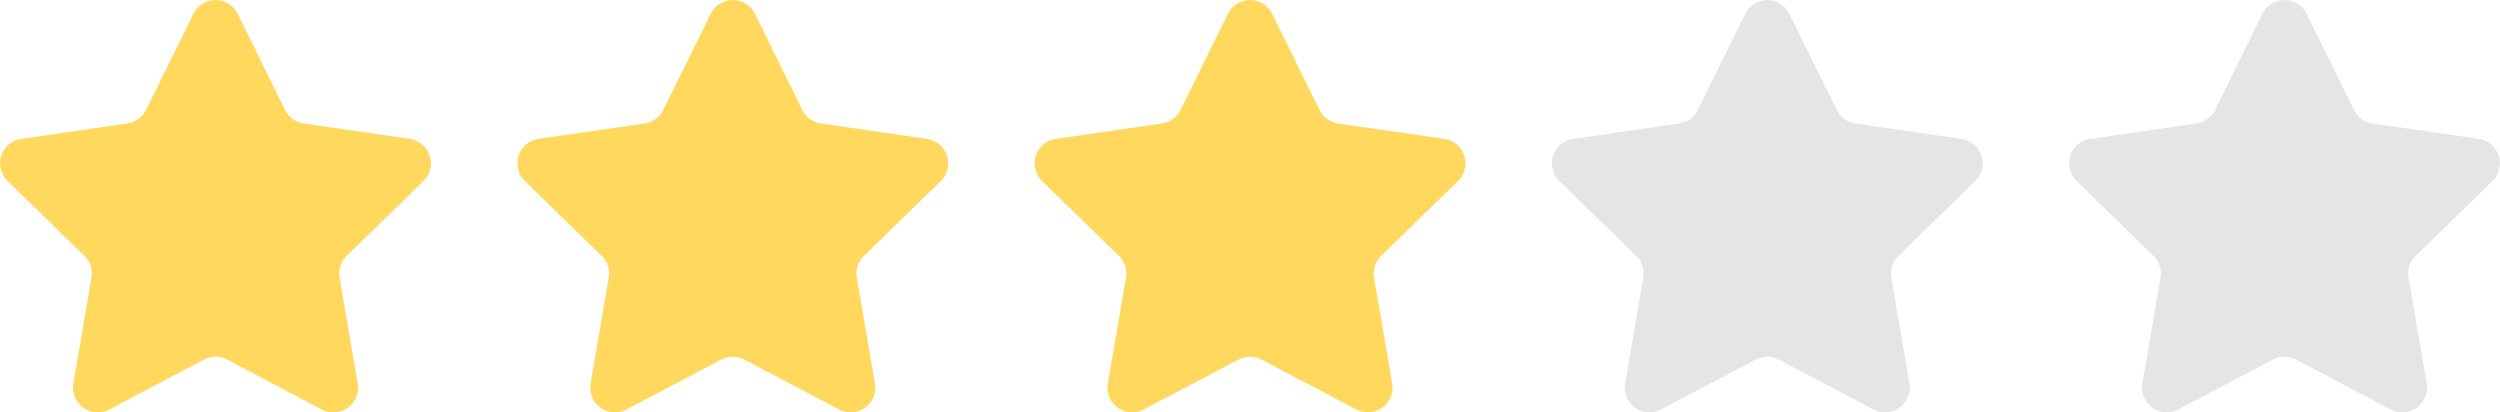 <svg xmlns="http://www.w3.org/2000/svg" width="115.999" height="19.134" viewBox="0 0 115.999 19.134">
  <g id="그룹_375" data-name="그룹 375" transform="translate(15932.999 8476.001)">
    <path id="icon_star_on" d="M532.071,252.947l2.2,4.463a1.146,1.146,0,0,0,.862.627l4.925.716a1.146,1.146,0,0,1,.635,1.954l-3.564,3.474a1.146,1.146,0,0,0-.329,1.014l.841,4.905a1.146,1.146,0,0,1-1.663,1.208l-4.4-2.316a1.146,1.146,0,0,0-1.066,0l-4.4,2.316a1.146,1.146,0,0,1-1.663-1.208l.841-4.905a1.146,1.146,0,0,0-.329-1.014l-3.564-3.474a1.146,1.146,0,0,1,.635-1.954l4.925-.716a1.146,1.146,0,0,0,.863-.627l2.2-4.463A1.146,1.146,0,0,1,532.071,252.947Z" transform="translate(-16454.043 -8728.309)" fill="#ffd85d"/>
    <path id="icon_star_on-2" data-name="icon_star_on" d="M532.071,252.947l2.2,4.463a1.146,1.146,0,0,0,.862.627l4.925.716a1.146,1.146,0,0,1,.635,1.954l-3.564,3.474a1.146,1.146,0,0,0-.329,1.014l.841,4.905a1.146,1.146,0,0,1-1.663,1.208l-4.4-2.316a1.146,1.146,0,0,0-1.066,0l-4.4,2.316a1.146,1.146,0,0,1-1.663-1.208l.841-4.905a1.146,1.146,0,0,0-.329-1.014l-3.564-3.474a1.146,1.146,0,0,1,.635-1.954l4.925-.716a1.146,1.146,0,0,0,.863-.627l2.2-4.463A1.146,1.146,0,0,1,532.071,252.947Z" transform="translate(-16430.043 -8728.309)" fill="#ffd85d"/>
    <path id="icon_star_on-3" data-name="icon_star_on" d="M532.071,252.947l2.2,4.463a1.146,1.146,0,0,0,.862.627l4.925.716a1.146,1.146,0,0,1,.635,1.954l-3.564,3.474a1.146,1.146,0,0,0-.329,1.014l.841,4.905a1.146,1.146,0,0,1-1.663,1.208l-4.4-2.316a1.146,1.146,0,0,0-1.066,0l-4.4,2.316a1.146,1.146,0,0,1-1.663-1.208l.841-4.905a1.146,1.146,0,0,0-.329-1.014l-3.564-3.474a1.146,1.146,0,0,1,.635-1.954l4.925-.716a1.146,1.146,0,0,0,.863-.627l2.2-4.463A1.146,1.146,0,0,1,532.071,252.947Z" transform="translate(-16406.043 -8728.309)" fill="#ffd85d"/>
    <path id="icon_star_on-4" data-name="icon_star_on" d="M532.071,252.947l2.2,4.463a1.146,1.146,0,0,0,.862.627l4.925.716a1.146,1.146,0,0,1,.635,1.954l-3.564,3.474a1.146,1.146,0,0,0-.329,1.014l.841,4.905a1.146,1.146,0,0,1-1.663,1.208l-4.4-2.316a1.146,1.146,0,0,0-1.066,0l-4.4,2.316a1.146,1.146,0,0,1-1.663-1.208l.841-4.905a1.146,1.146,0,0,0-.329-1.014l-3.564-3.474a1.146,1.146,0,0,1,.635-1.954l4.925-.716a1.146,1.146,0,0,0,.863-.627l2.2-4.463A1.146,1.146,0,0,1,532.071,252.947Z" transform="translate(-16382.043 -8728.309)" fill="#e5e5e5"/>
    <path id="icon_star_off" d="M532.071,252.947l2.2,4.463a1.146,1.146,0,0,0,.862.627l4.925.716a1.146,1.146,0,0,1,.635,1.954l-3.564,3.474a1.146,1.146,0,0,0-.329,1.014l.841,4.905a1.146,1.146,0,0,1-1.663,1.208l-4.4-2.316a1.146,1.146,0,0,0-1.066,0l-4.4,2.316a1.146,1.146,0,0,1-1.663-1.208l.841-4.905a1.146,1.146,0,0,0-.329-1.014l-3.564-3.474a1.146,1.146,0,0,1,.635-1.954l4.925-.716a1.146,1.146,0,0,0,.863-.627l2.2-4.463A1.146,1.146,0,0,1,532.071,252.947Z" transform="translate(-16358.043 -8728.309)" fill="#e5e5e5"/>
  </g>
</svg>

